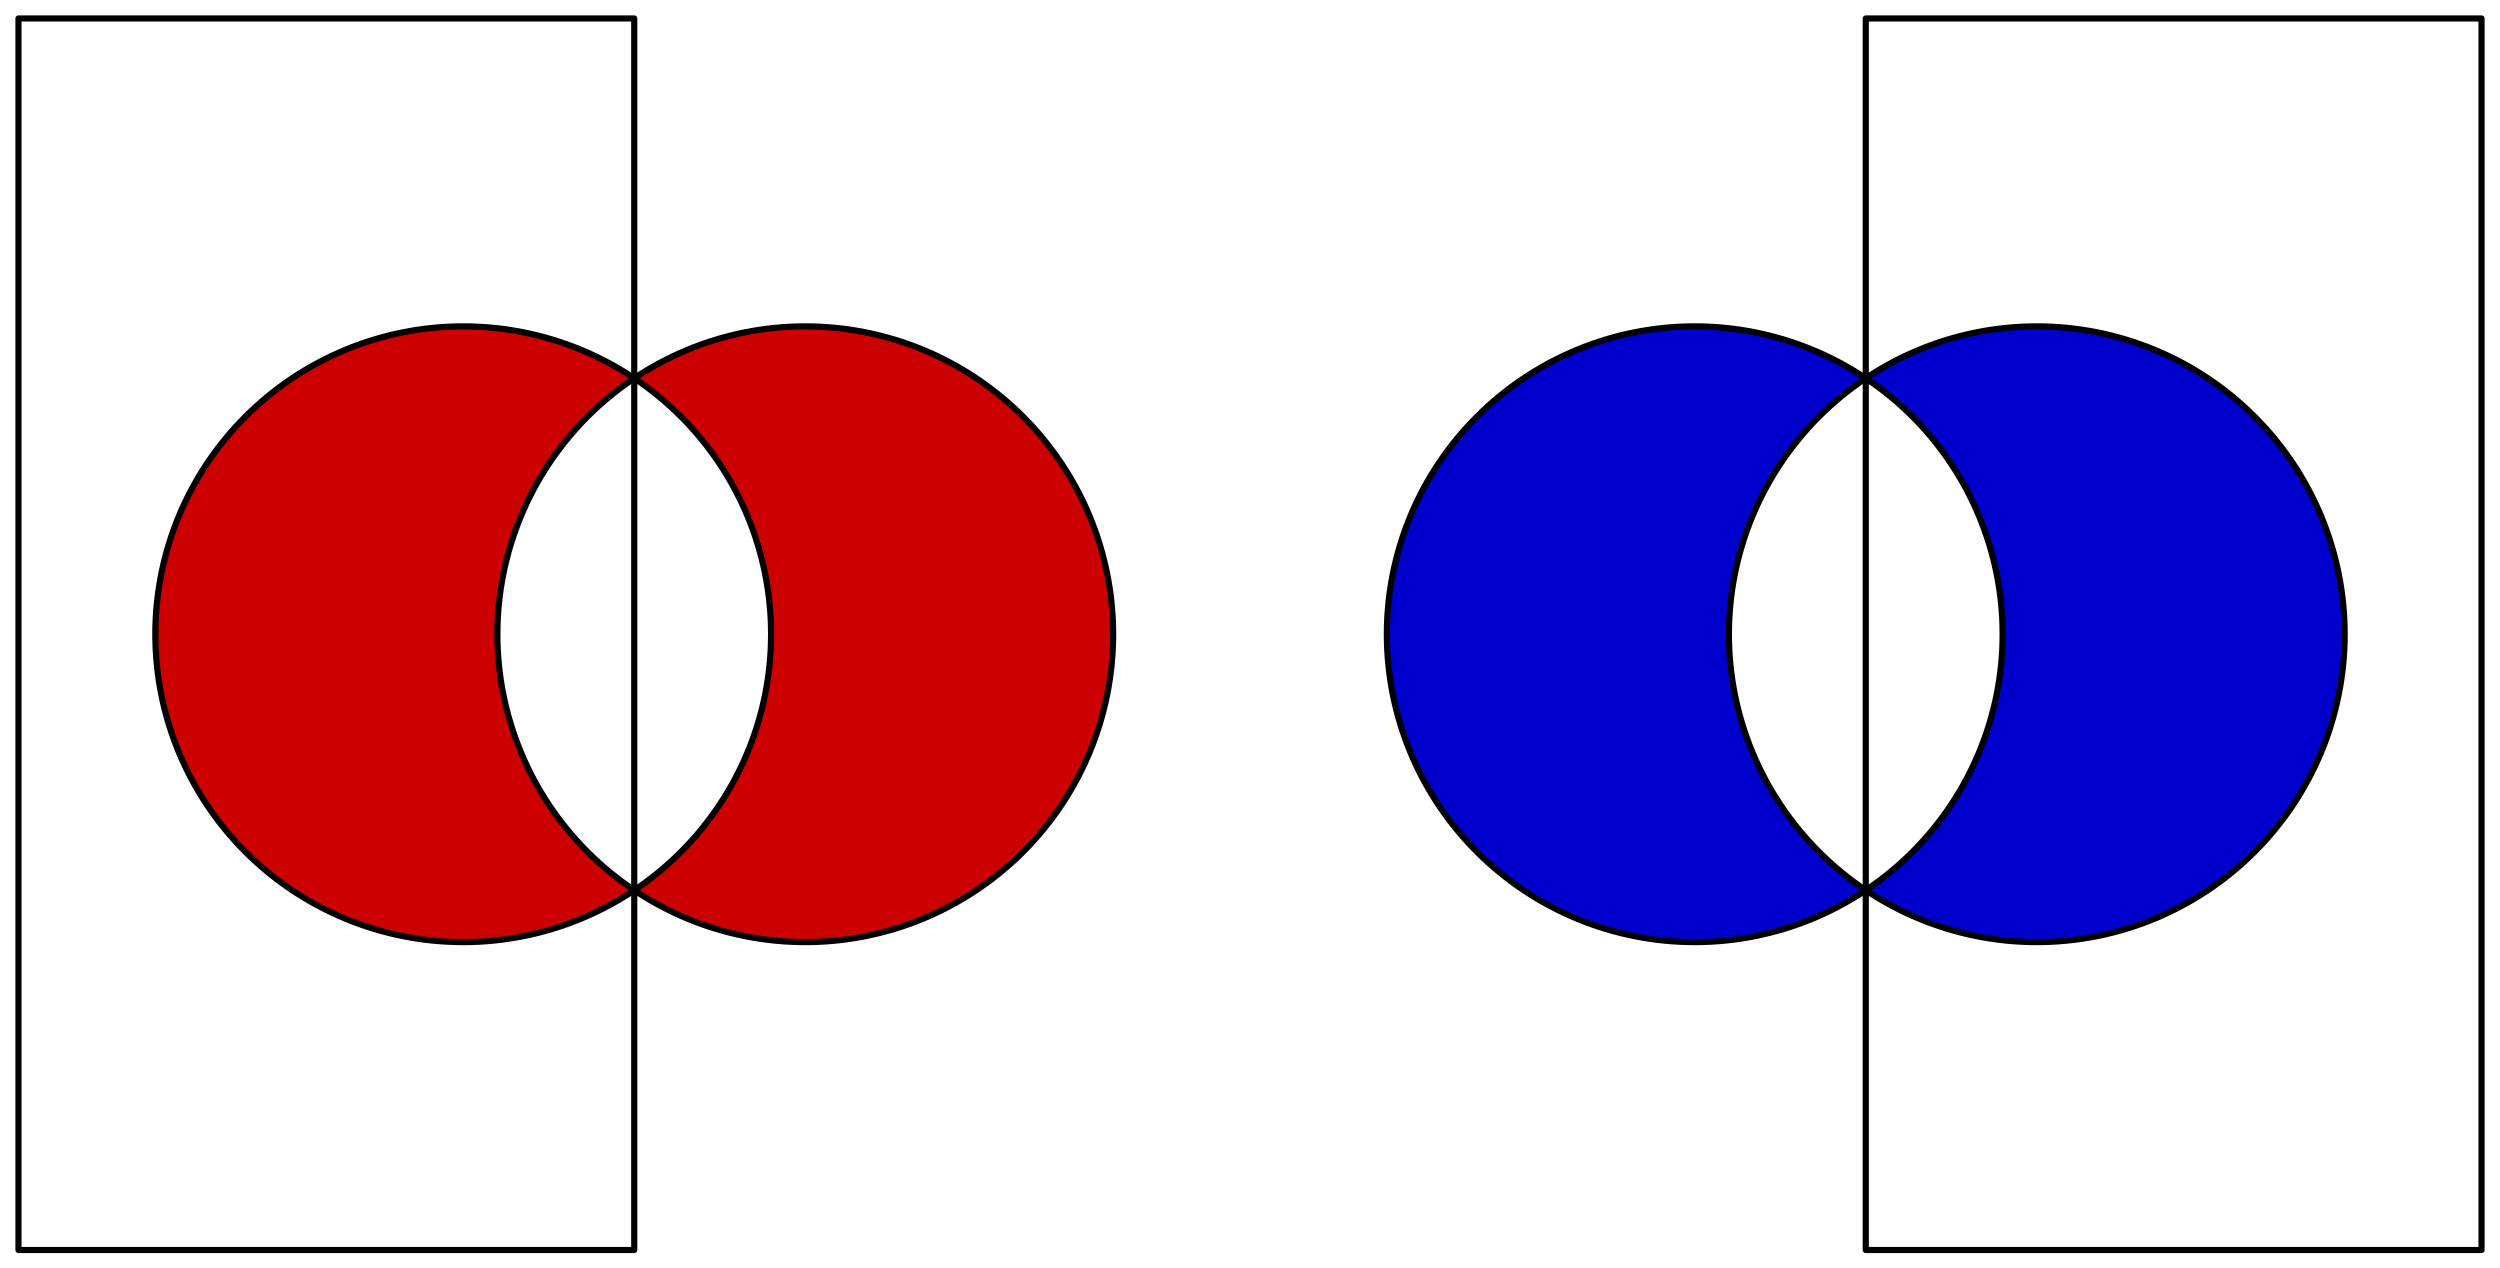 <?xml version="1.0" encoding="UTF-8"?>
<svg xmlns="http://www.w3.org/2000/svg" xmlns:xlink="http://www.w3.org/1999/xlink" width="406" height="206" viewBox="0 0 406 206" version="1.1">
<g id="surface765">
<path style=" stroke:none;fill-rule:nonzero;fill:rgb(80%,0%,0%);fill-opacity:1;" d="M 125.223 103 C 125.223 89.738 119.953 77.02 110.578 67.645 C 101.199 58.27 88.484 53 75.223 53 C 61.961 53 49.242 58.27 39.867 67.645 C 30.488 77.02 25.223 89.738 25.223 103 C 25.223 116.262 30.488 128.98 39.867 138.355 C 49.242 147.73 61.961 153 75.223 153 C 88.484 153 101.199 147.73 110.578 138.355 C 119.953 128.98 125.223 116.262 125.223 103 Z M 180.777 103 C 180.777 116.262 175.512 128.98 166.133 138.355 C 156.758 147.73 144.039 153 130.777 153 C 117.516 153 104.801 147.73 95.422 138.355 C 86.047 128.98 80.777 116.262 80.777 103 C 80.777 89.738 86.047 77.02 95.422 67.645 C 104.801 58.27 117.516 53 130.777 53 C 144.039 53 156.758 58.27 166.133 67.645 C 175.512 77.02 180.777 89.738 180.777 103 Z M 180.777 103 "/>
<path style="fill:none;stroke-width:1;stroke-linecap:round;stroke-linejoin:round;stroke:rgb(0%,0%,0%);stroke-opacity:1;stroke-miterlimit:10;" d="M 122.223 100 C 122.223 86.738 116.953 74.02 107.578 64.645 C 98.199 55.27 85.484 50 72.223 50 C 58.961 50 46.242 55.27 36.867 64.645 C 27.488 74.02 22.223 86.738 22.223 100 C 22.223 113.262 27.488 125.98 36.867 135.355 C 46.242 144.73 58.961 150 72.223 150 C 85.484 150 98.199 144.73 107.578 135.355 C 116.953 125.98 122.223 113.262 122.223 100 " transform="matrix(1,0,0,1,3,3)"/>
<path style="fill:none;stroke-width:1;stroke-linecap:round;stroke-linejoin:round;stroke:rgb(0%,0%,0%);stroke-opacity:1;stroke-miterlimit:10;" d="M 177.777 100 C 177.777 86.738 172.512 74.02 163.133 64.645 C 153.758 55.27 141.039 50 127.777 50 C 114.516 50 101.801 55.27 92.422 64.645 C 83.047 74.02 77.777 86.738 77.777 100 C 77.777 113.262 83.047 125.98 92.422 135.355 C 101.801 144.73 114.516 150 127.777 150 C 141.039 150 153.758 144.73 163.133 135.355 C 172.512 125.98 177.777 113.262 177.777 100 " transform="matrix(1,0,0,1,3,3)"/>
<path style="fill:none;stroke-width:1;stroke-linecap:round;stroke-linejoin:round;stroke:rgb(0%,0%,0%);stroke-opacity:1;stroke-miterlimit:10;" d="M 0 200 C 33.332 200 66.668 200 100 200 C 100 133.332 100 66.668 100 0 C 66.668 0 33.332 0 0 0 C 0 66.668 0 133.332 0 200 " transform="matrix(1,0,0,1,3,3)"/>
<path style=" stroke:none;fill-rule:nonzero;fill:rgb(0%,0%,80%);fill-opacity:1;" d="M 325.223 103 C 325.223 116.262 319.953 128.98 310.578 138.355 C 301.199 147.73 288.484 153 275.223 153 C 261.961 153 249.242 147.73 239.867 138.355 C 230.488 128.98 225.223 116.262 225.223 103 C 225.223 89.738 230.488 77.02 239.867 67.645 C 249.242 58.27 261.961 53 275.223 53 C 288.484 53 301.199 58.27 310.578 67.645 C 319.953 77.02 325.223 89.738 325.223 103 Z M 380.777 103 C 380.777 89.738 375.512 77.02 366.133 67.645 C 356.758 58.27 344.039 53 330.777 53 C 317.516 53 304.801 58.27 295.422 67.645 C 286.047 77.02 280.777 89.738 280.777 103 C 280.777 116.262 286.047 128.98 295.422 138.355 C 304.801 147.73 317.516 153 330.777 153 C 344.039 153 356.758 147.73 366.133 138.355 C 375.512 128.98 380.777 116.262 380.777 103 Z M 380.777 103 "/>
<path style="fill:none;stroke-width:1;stroke-linecap:round;stroke-linejoin:round;stroke:rgb(0%,0%,0%);stroke-opacity:1;stroke-miterlimit:10;" d="M 322.223 100 C 322.223 86.738 316.953 74.02 307.578 64.645 C 298.199 55.27 285.484 50 272.223 50 C 258.961 50 246.242 55.27 236.867 64.645 C 227.488 74.02 222.223 86.738 222.223 100 C 222.223 113.262 227.488 125.98 236.867 135.355 C 246.242 144.73 258.961 150 272.223 150 C 285.484 150 298.199 144.73 307.578 135.355 C 316.953 125.98 322.223 113.262 322.223 100 " transform="matrix(1,0,0,1,3,3)"/>
<path style="fill:none;stroke-width:1;stroke-linecap:round;stroke-linejoin:round;stroke:rgb(0%,0%,0%);stroke-opacity:1;stroke-miterlimit:10;" d="M 377.777 100 C 377.777 86.738 372.512 74.02 363.133 64.645 C 353.758 55.27 341.039 50 327.777 50 C 314.516 50 301.801 55.27 292.422 64.645 C 283.047 74.02 277.777 86.738 277.777 100 C 277.777 113.262 283.047 125.98 292.422 135.355 C 301.801 144.73 314.516 150 327.777 150 C 341.039 150 353.758 144.73 363.133 135.355 C 372.512 125.98 377.777 113.262 377.777 100 " transform="matrix(1,0,0,1,3,3)"/>
<path style="fill:none;stroke-width:1;stroke-linecap:round;stroke-linejoin:round;stroke:rgb(0%,0%,0%);stroke-opacity:1;stroke-miterlimit:10;" d="M 300 200 C 333.332 200 366.668 200 400 200 C 400 133.332 400 66.668 400 0 C 366.668 0 333.332 0 300 0 C 300 66.668 300 133.332 300 200 " transform="matrix(1,0,0,1,3,3)"/>
</g>
</svg>
